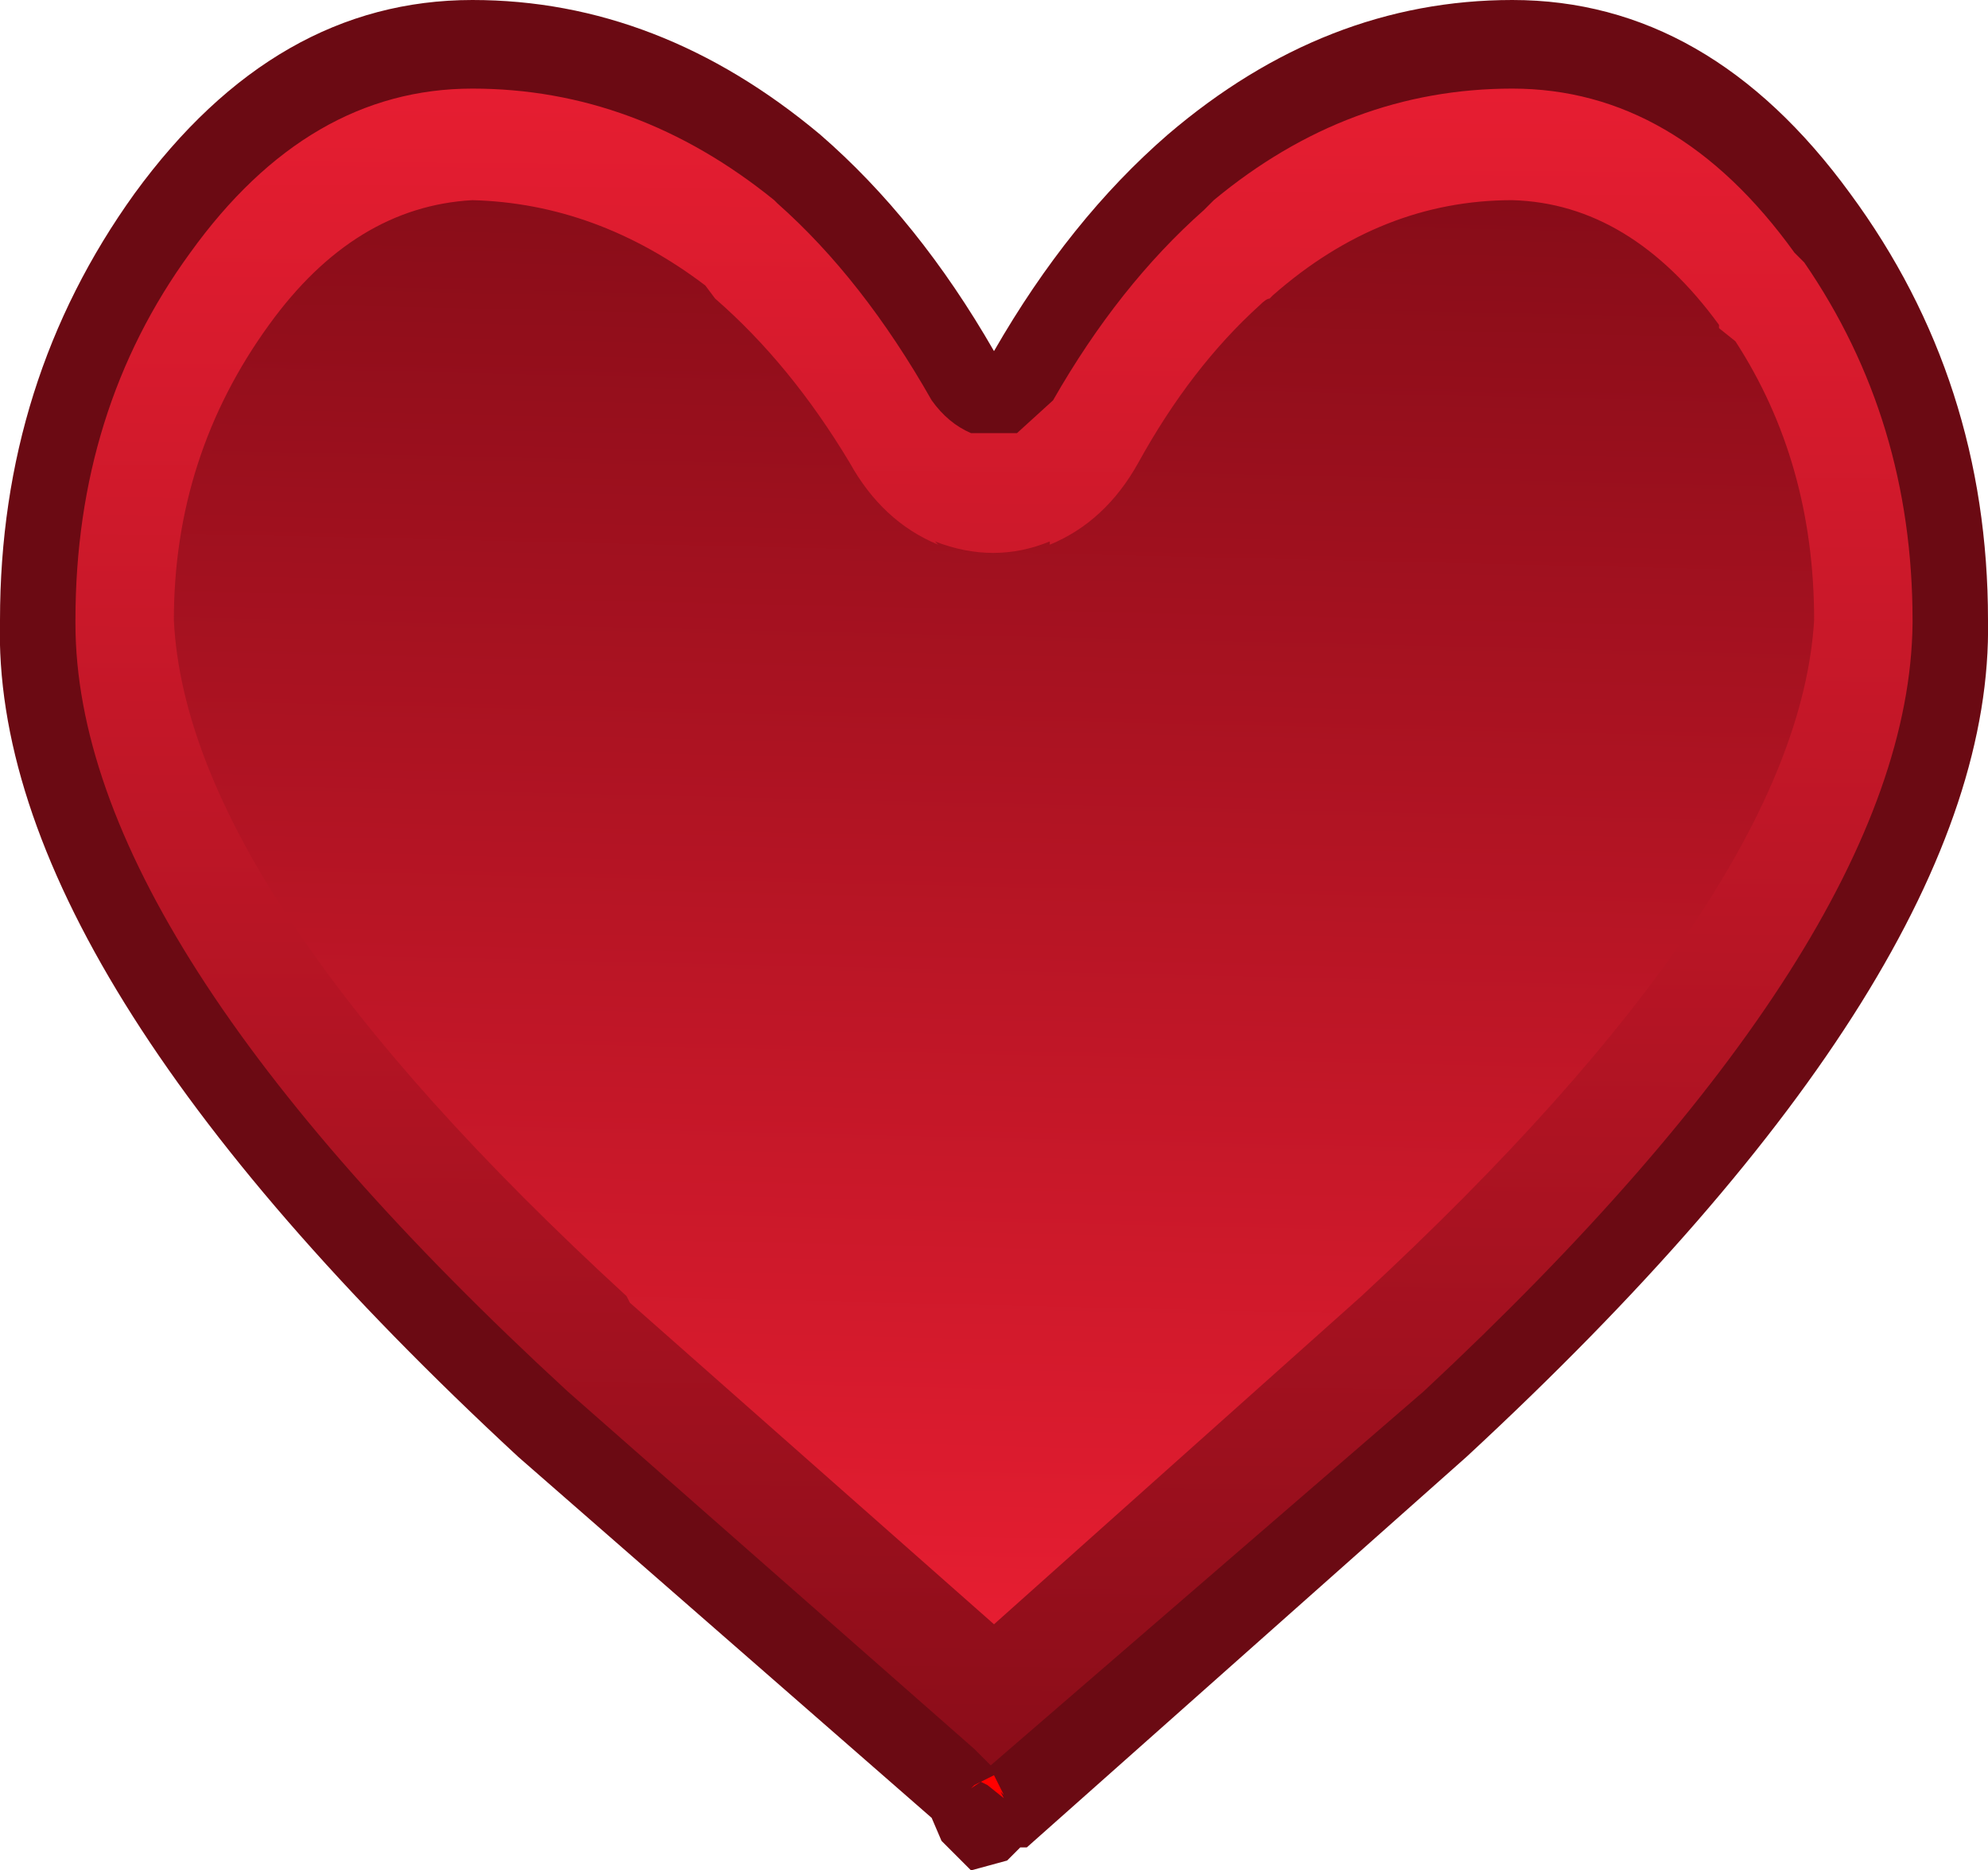 <?xml version="1.0" encoding="UTF-8" standalone="no"?>
<svg xmlns:ffdec="https://www.free-decompiler.com/flash" xmlns:xlink="http://www.w3.org/1999/xlink" ffdec:objectType="shape" height="28.5px" width="30.3px" xmlns="http://www.w3.org/2000/svg">
  <g transform="matrix(1.0, 0.0, 0.0, 1.0, -4.4, -5.55)">
    <path d="M32.6 8.5 Q34.7 11.35 34.7 15.0 34.8 20.3 26.75 27.75 L20.05 33.7 19.95 33.7 19.9 33.75 19.75 33.9 19.2 34.05 18.75 33.6 18.6 33.25 12.3 27.75 Q4.25 20.3 4.4 15.0 4.4 11.35 6.45 8.5 8.6 5.55 11.6 5.55 14.45 5.55 16.9 7.6 18.4 8.9 19.55 10.9 20.7 8.9 22.2 7.6 24.6 5.55 27.45 5.55 30.45 5.55 32.6 8.5" fill="#6b0a13" fill-rule="evenodd" stroke="none"/>
    <path d="M19.7 32.95 L19.45 32.75 19.35 32.7 19.2 32.8 19.25 32.75 19.35 32.7 19.55 32.6 19.7 32.9 19.65 32.85 19.7 32.95" fill="#ff0000" fill-rule="evenodd" stroke="none"/>
    <path d="M33.55 15.05 Q33.5 19.85 26.1 26.75 L19.5 32.45 19.25 32.2 13.05 26.75 Q5.55 19.85 5.55 15.05 L5.55 15.0 Q5.55 11.8 7.3 9.4 9.1 6.9 11.6 6.9 14.1 6.9 16.2 8.6 L16.25 8.65 Q17.55 9.8 18.6 11.65 18.85 12.0 19.2 12.15 L19.9 12.15 20.45 11.65 Q21.45 9.9 22.75 8.75 L22.9 8.6 Q24.95 6.9 27.45 6.9 29.95 6.9 31.75 9.4 L31.9 9.55 Q33.55 11.95 33.55 15.0 L33.55 15.05" fill="url(#gradient0)" fill-rule="evenodd" stroke="none"/>
    <path d="M30.85 10.75 Q32.05 12.6 32.05 15.0 31.8 19.15 25.15 25.3 L19.55 30.3 14.0 25.4 13.95 25.3 Q7.25 19.15 7.05 15.0 7.05 12.5 8.5 10.5 9.8 8.7 11.6 8.6 13.5 8.65 15.15 9.9 L15.3 10.1 Q16.45 11.1 17.35 12.6 17.85 13.5 18.7 13.85 L18.65 13.8 Q19.55 14.15 20.4 13.8 L20.4 13.85 Q21.25 13.5 21.75 12.6 22.55 11.15 23.6 10.2 23.7 10.1 23.75 10.1 L23.8 10.05 Q25.45 8.6 27.45 8.6 29.25 8.65 30.6 10.5 L30.6 10.55 30.85 10.75" fill="url(#gradient1)" fill-rule="evenodd" stroke="none"/>
  </g>
  <defs>
    <linearGradient gradientTransform="matrix(1.0E-4, -0.017, 0.013, 1.0E-4, 19.55, 19.7)" gradientUnits="userSpaceOnUse" id="gradient0" spreadMethod="pad" x1="-819.2" x2="819.2">
      <stop offset="0.0" stop-color="#870c18"/>
      <stop offset="1.0" stop-color="#ea1e32"/>
    </linearGradient>
    <linearGradient gradientTransform="matrix(-2.0E-4, 0.014, -0.013, -3.0E-4, 19.45, 19.7)" gradientUnits="userSpaceOnUse" id="gradient1" spreadMethod="pad" x1="-819.2" x2="819.2">
      <stop offset="0.0" stop-color="#870c18"/>
      <stop offset="1.0" stop-color="#ea1e32"/>
    </linearGradient>
  </defs>
</svg>
